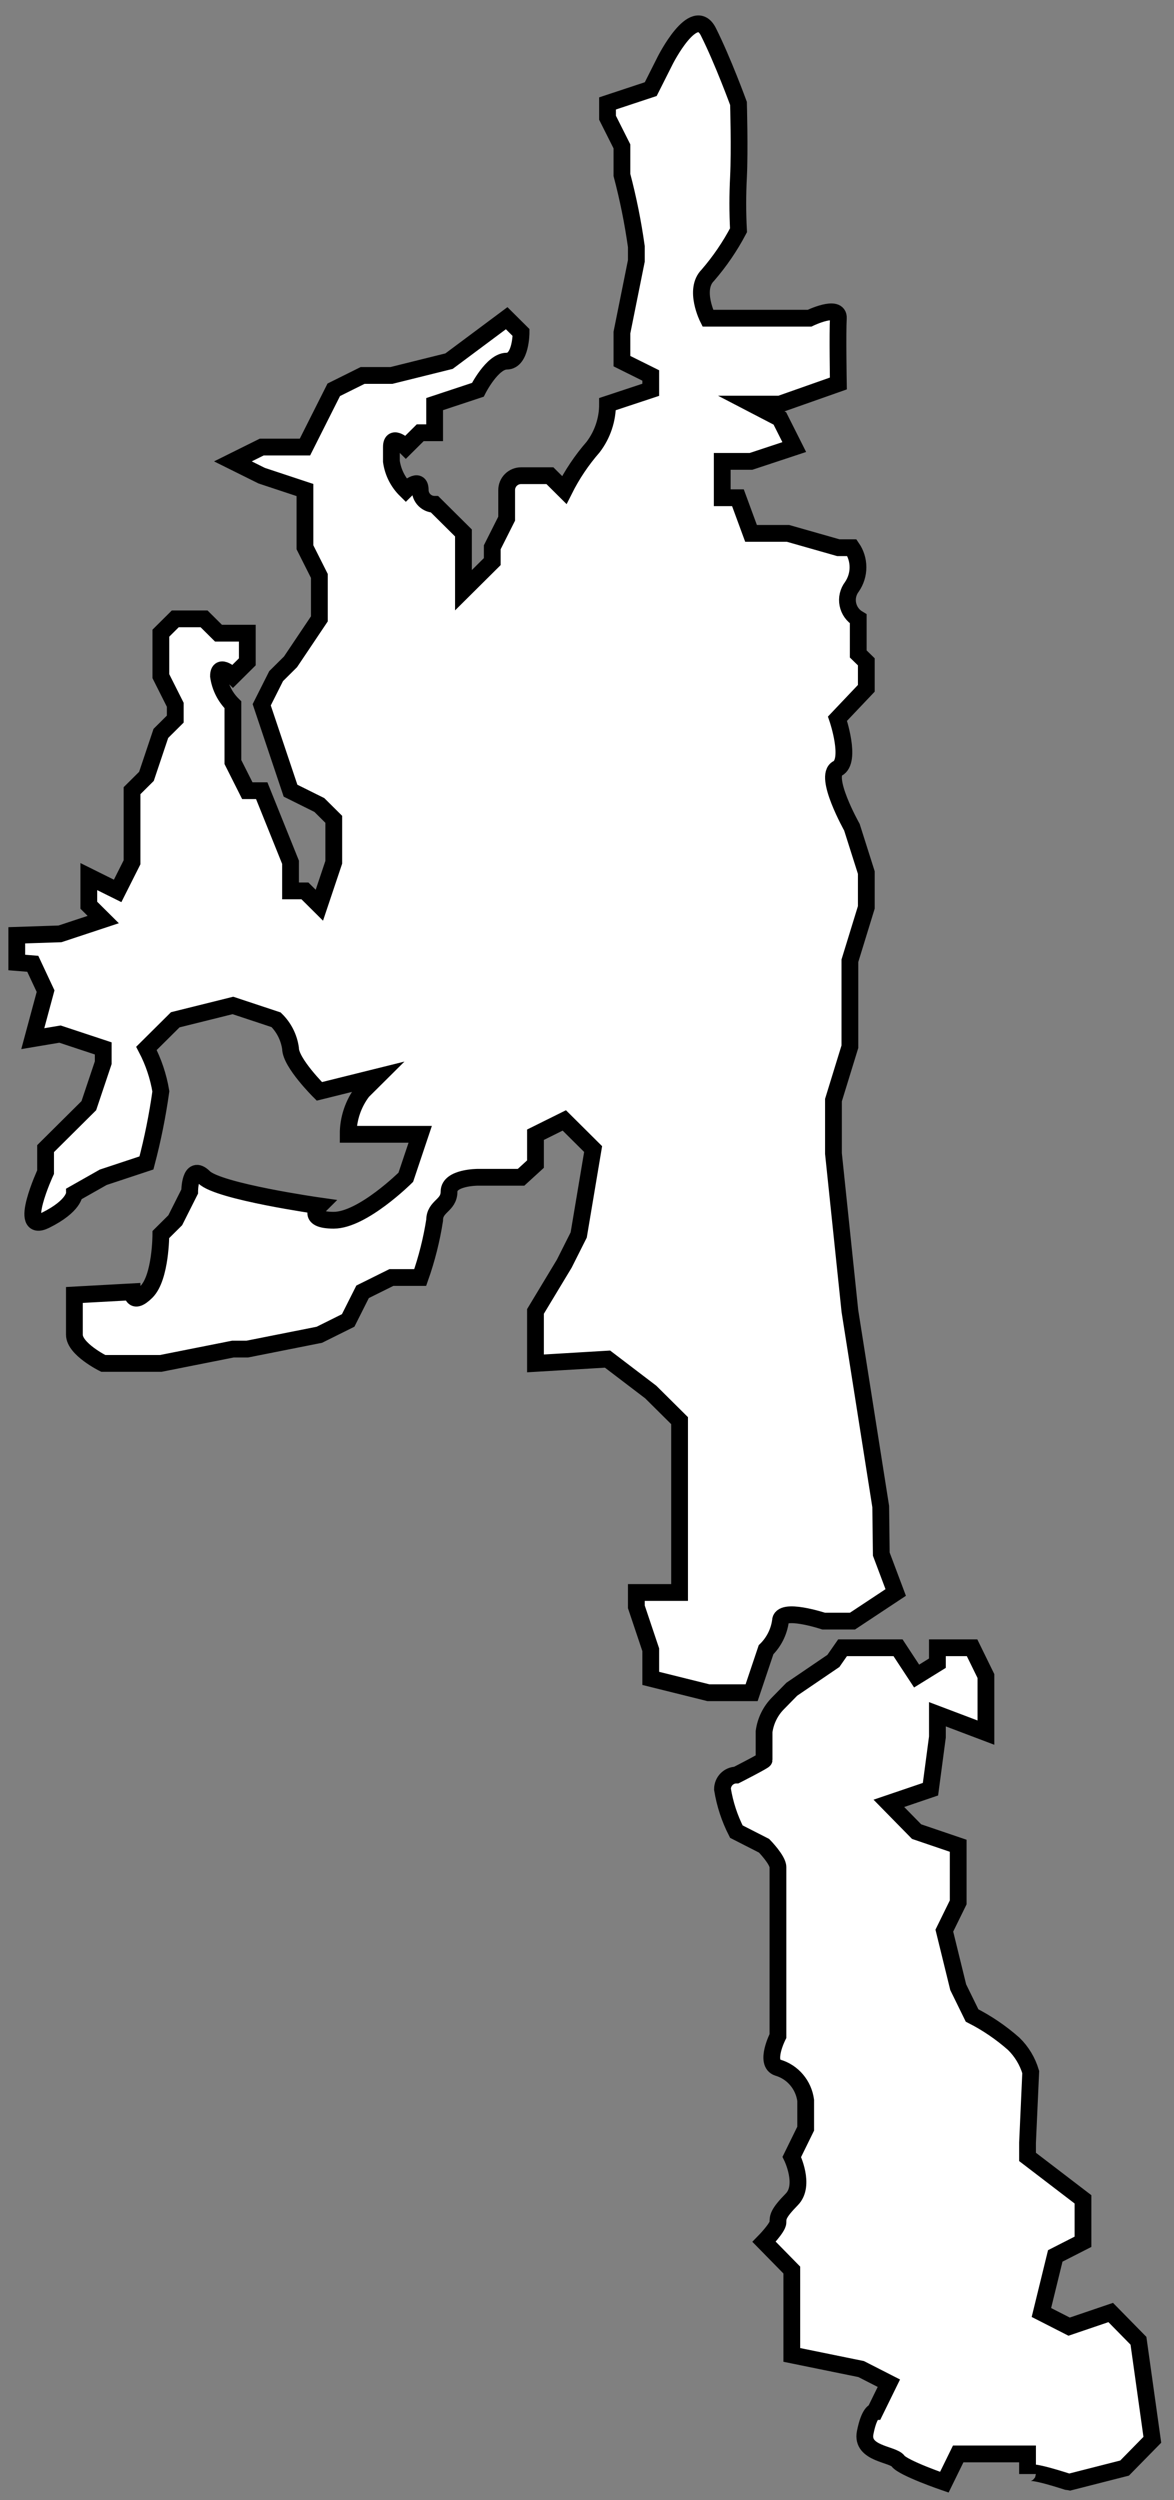 <svg width="70" height="149" viewBox="0 0 70 149" fill="none" xmlns="http://www.w3.org/2000/svg">
<rect x="0" y="0" width="70" height="149" fill="#808080" stroke="none"/>
<path d="M49.692 98.983L47.212 100.669L46.385 101.512C45.936 101.966 45.645 102.558 45.558 103.198V104.883C45.558 104.942 43.905 105.785 43.905 105.785C43.686 105.785 43.475 105.874 43.32 106.032C43.165 106.19 43.078 106.404 43.078 106.628C43.221 107.51 43.5 108.363 43.905 109.156L45.558 109.999C45.558 109.999 46.385 110.842 46.385 111.272V121.336C46.385 121.336 45.558 122.962 46.385 123.224C46.816 123.35 47.202 123.602 47.495 123.947C47.789 124.293 47.978 124.718 48.039 125.171V126.857L47.212 128.542C47.212 128.542 48.039 130.228 47.212 131.071C46.385 131.914 46.385 132.133 46.385 132.445C46.385 132.757 45.558 133.599 45.558 133.599L47.212 135.285V140.342L51.346 141.185L52.999 142.028L52.172 143.714C52.172 143.714 51.834 143.714 51.586 144.978C51.337 146.242 53.239 146.242 53.545 146.664C53.851 147.085 56.306 147.928 56.306 147.928L57.133 146.242H61.267V147.44C61.267 147.086 63.697 147.928 63.747 147.928L67.054 147.085L68.708 145.4L67.881 139.499L66.227 137.814L63.747 138.657L62.094 137.814L62.92 134.442L64.574 133.599V131.071L61.267 128.542V127.699L61.457 123.485C61.266 122.843 60.916 122.262 60.44 121.799C59.686 121.134 58.853 120.567 57.96 120.114L57.133 118.428L56.306 115.056L57.133 113.371V109.999L54.653 109.156L53.826 108.314L52.999 107.471L55.48 106.628L55.893 103.518V102.161L58.786 103.256V99.885L57.96 98.199H55.893V99.118L54.653 99.885L53.545 98.199H50.238L49.692 98.983Z" fill="white" stroke="black" stroke-miterlimit="10"/>
<path d="M52.513 89.785L50.675 78.129L49.695 68.743V65.561L50.675 62.378V57.258L51.654 54.075V52.002L50.795 49.297C50.795 49.297 49.077 46.243 49.936 45.799C50.795 45.355 49.936 42.83 49.936 42.83L51.654 41.02V39.442L51.173 38.973V36.882C51.014 36.788 50.876 36.662 50.769 36.512C50.662 36.362 50.589 36.191 50.553 36.01C50.517 35.83 50.52 35.644 50.562 35.465C50.604 35.286 50.683 35.117 50.795 34.971C51.031 34.627 51.157 34.222 51.157 33.806C51.157 33.39 51.031 32.984 50.795 32.641H49.987L46.989 31.788H44.781L43.999 29.663H43.063V27.496H44.781L47.358 26.643L46.499 24.936L44.858 24.083H46.499L49.987 22.854C49.987 22.854 49.936 19.817 49.987 18.963C50.039 18.11 48.269 18.963 48.269 18.963H42.204C42.204 18.963 41.344 17.257 42.204 16.403C42.914 15.582 43.528 14.683 44.033 13.724C43.978 12.664 43.978 11.601 44.033 10.541C44.111 8.946 44.033 6.164 44.033 6.164C44.033 6.164 43.097 3.604 42.238 1.898C41.379 0.191 39.661 3.604 39.661 3.604L38.801 5.311L36.224 6.164V7.017L37.083 8.724V10.431C37.454 11.835 37.741 13.259 37.942 14.697V15.55L37.083 19.817V21.523L38.801 22.376V23.23L36.224 24.083C36.228 25.007 35.926 25.906 35.365 26.643C34.686 27.421 34.109 28.281 33.647 29.203L32.788 28.349H31.069C30.841 28.349 30.623 28.439 30.462 28.599C30.301 28.759 30.21 28.976 30.21 29.203V30.909L29.351 32.616V33.469L28.492 34.322L27.633 35.175V31.762L26.774 30.909L25.915 30.056C25.687 30.056 25.468 29.966 25.307 29.806C25.146 29.646 25.055 29.429 25.055 29.203C25.055 28.349 24.196 29.203 24.196 29.203C23.729 28.743 23.427 28.143 23.337 27.496V26.643C23.337 25.79 24.196 26.643 24.196 26.643L25.055 25.79H25.915V24.083L28.492 23.23C28.492 23.23 29.351 21.523 30.21 21.523C31.069 21.523 31.069 19.817 31.069 19.817L30.21 18.963L26.774 21.523L23.337 22.376H21.619L19.901 23.23L19.042 24.936L18.183 26.643H15.605L13.887 27.496L15.605 28.349L18.183 29.203V32.616L19.042 34.322V36.882L17.323 39.442L16.464 40.295L15.605 42.002L16.464 44.562L17.323 47.121L19.042 47.975L19.901 48.828V51.388L19.042 53.948L18.183 53.094H17.323V51.388L15.605 47.121H14.746L13.887 45.415V42.002C13.42 41.542 13.118 40.942 13.028 40.295C13.028 39.442 13.887 40.295 13.887 40.295L14.746 39.442V37.735H13.028L12.169 36.882H10.45L9.591 37.735V40.295L10.45 42.002V42.855L9.591 43.708L8.732 46.268L7.873 47.121V51.388L7.014 53.094L5.296 52.241V53.948L6.155 54.801L3.577 55.654L1 55.739V57.361L1.954 57.437L2.718 59.067L1.954 61.9L3.577 61.627L6.155 62.48V63.334L5.296 65.893L2.718 68.453V69.853C2.718 69.853 1 73.573 2.718 72.72C4.436 71.866 4.436 71.133 4.436 71.133L6.155 70.16L8.732 69.306C9.103 67.902 9.389 66.478 9.591 65.04C9.442 64.147 9.152 63.283 8.732 62.48L10.45 60.774L13.887 59.92L16.464 60.774C16.931 61.234 17.233 61.833 17.323 62.48C17.323 63.334 19.042 65.04 19.042 65.04L22.478 64.187L21.619 65.04C21.058 65.777 20.756 66.676 20.76 67.6H25.055L24.196 70.16C24.196 70.16 21.619 72.72 19.901 72.72C18.183 72.72 19.042 71.866 19.042 71.866C19.042 71.866 13.028 71.013 12.169 70.16C11.309 69.306 11.309 71.013 11.309 71.013L10.45 72.72L9.591 73.573C9.591 73.573 9.591 76.133 8.732 76.986C7.873 77.839 7.873 76.986 7.873 76.986L4.436 77.174V79.546C4.436 80.399 6.155 81.252 6.155 81.252H9.591L13.887 80.399H14.746L19.042 79.546L20.76 78.692L21.619 76.986L23.337 76.133H25.055C25.446 75.023 25.733 73.881 25.915 72.72C25.915 71.866 26.774 71.866 26.774 71.013C26.774 70.16 28.492 70.16 28.492 70.16H31.069L31.928 69.375V67.625L33.647 66.772L34.506 67.625L35.365 68.479L34.506 73.598L33.647 75.305L31.928 78.155V81.252L36.224 80.996L38.801 82.959L40.52 84.665V94.905H37.942V95.758L38.801 98.318V100.024L42.238 100.878H44.815L45.675 98.318C46.142 97.858 46.443 97.258 46.534 96.611C46.534 95.758 49.111 96.611 49.111 96.611H50.829L53.407 94.905L52.547 92.618L52.513 89.785Z" fill="white" stroke="black" stroke-miterlimit="10"/>
</svg>
